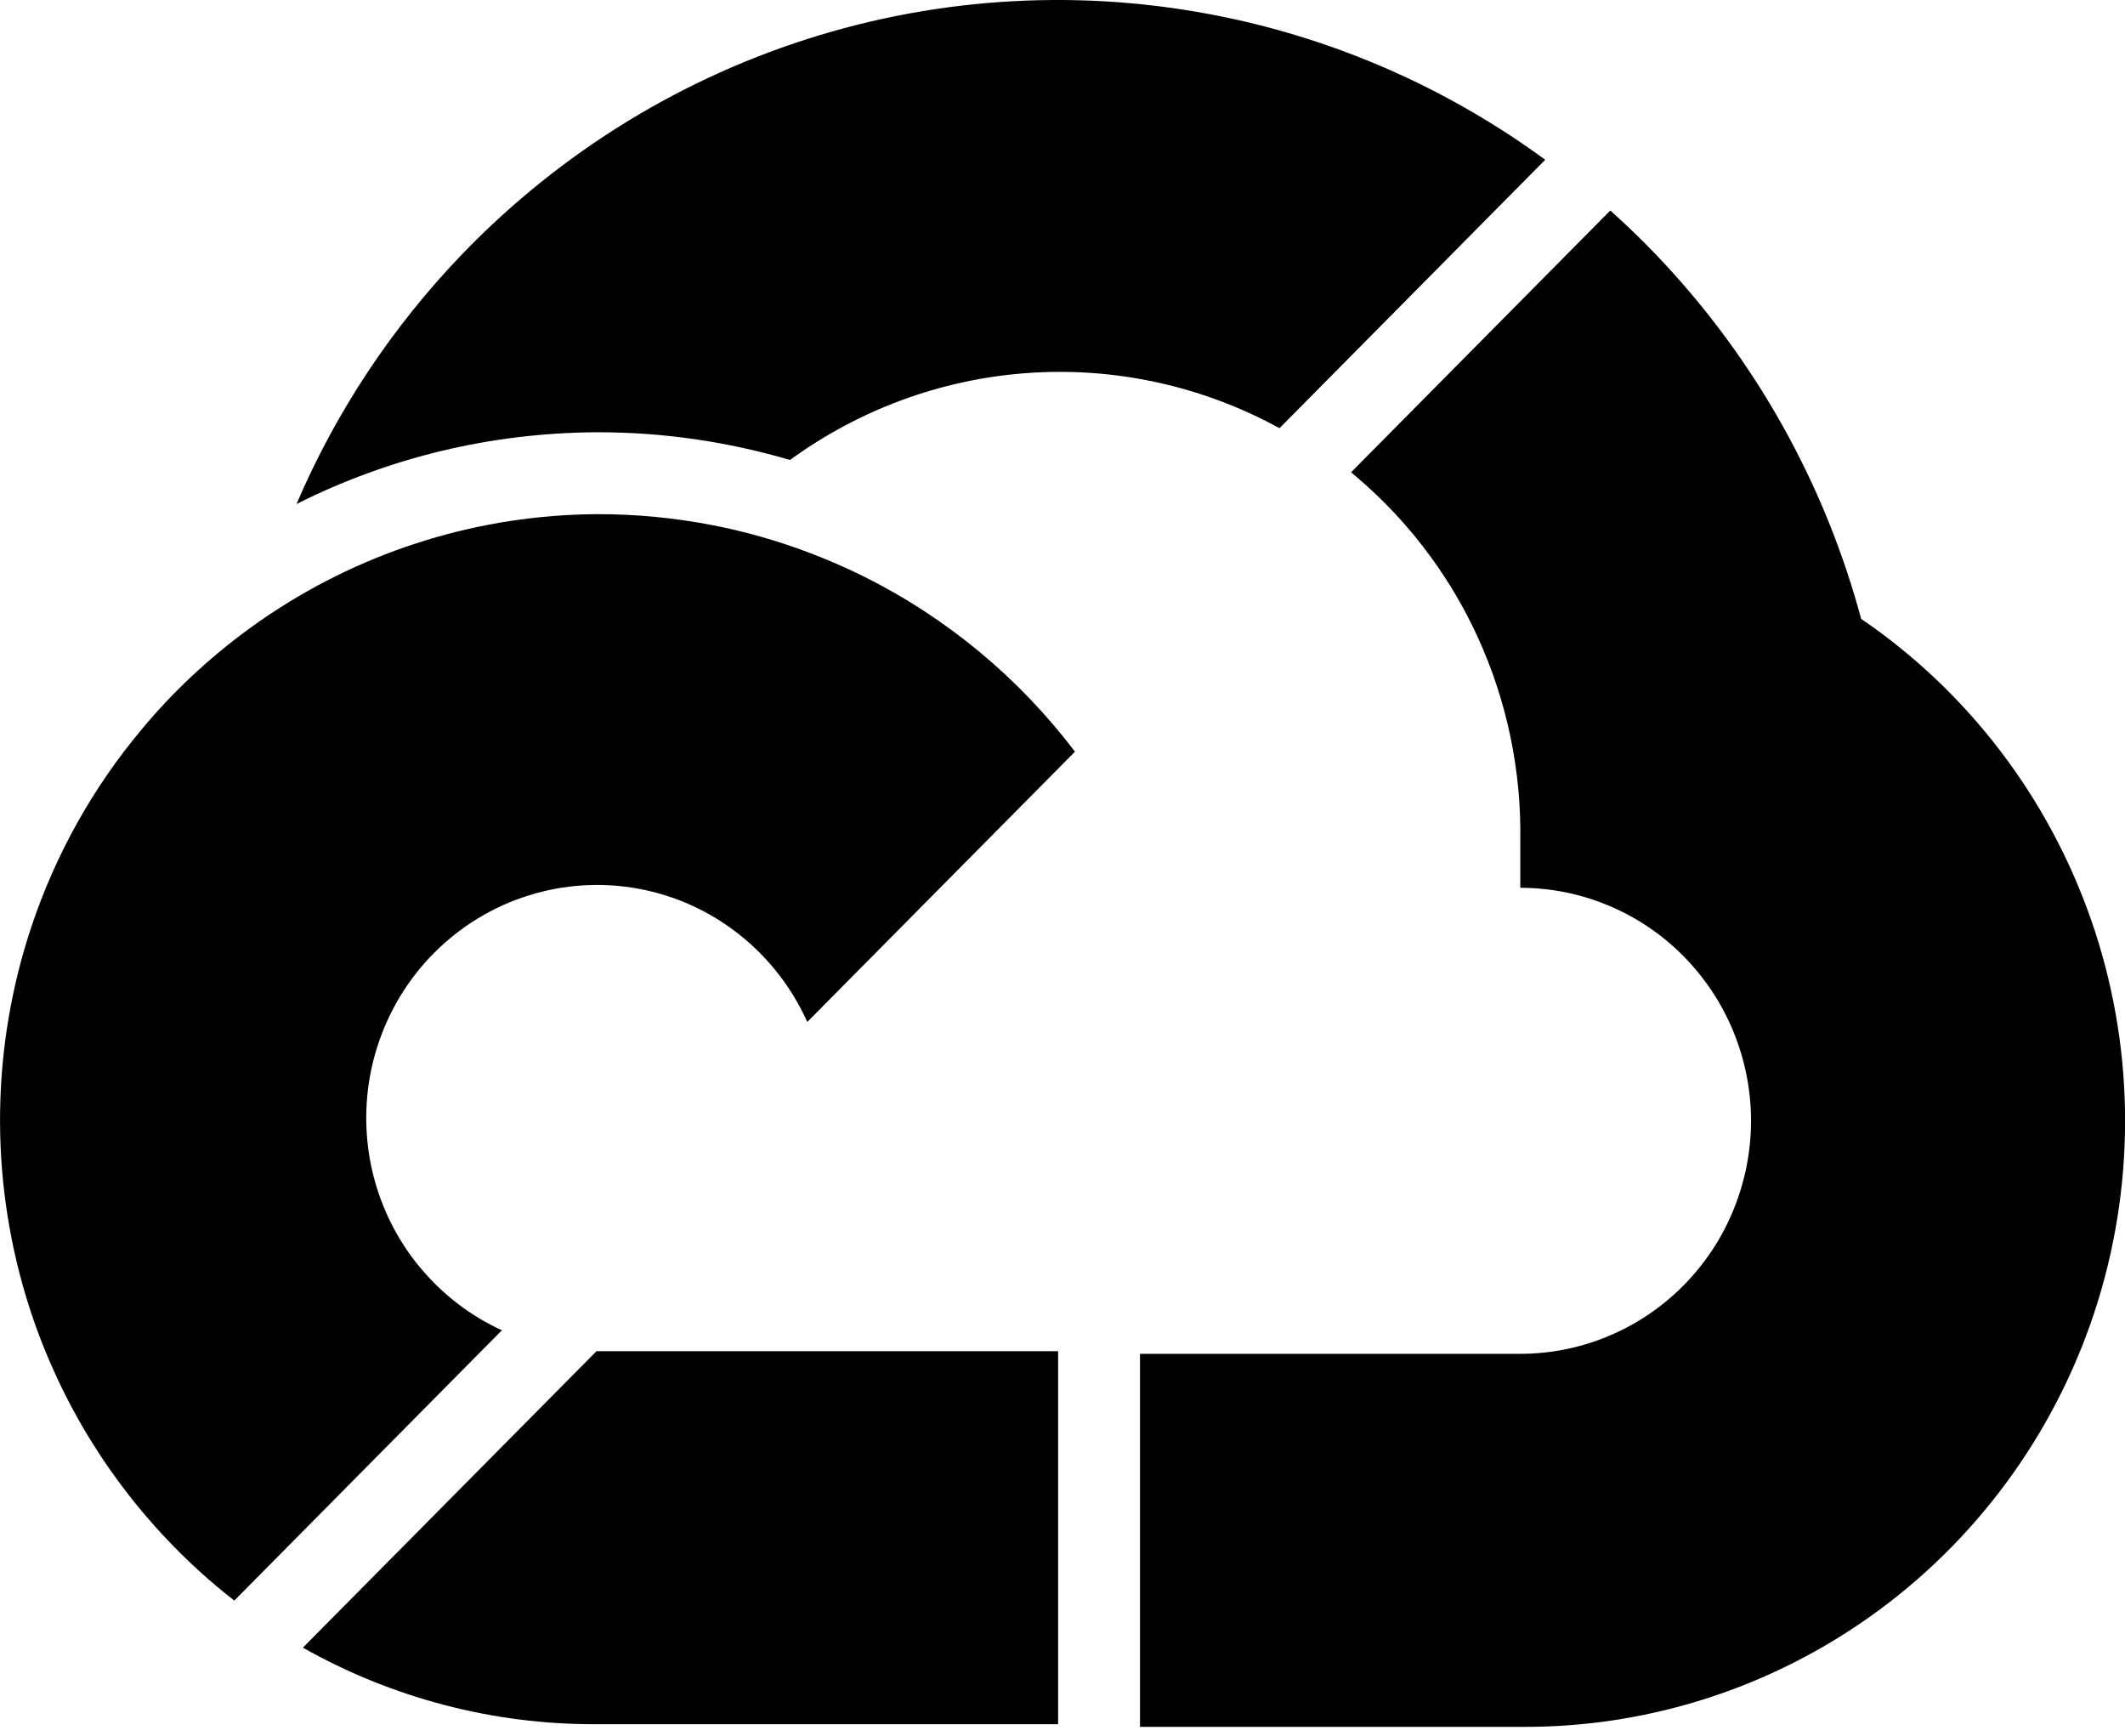 <svg width="60" height="49" viewBox="0 0 60 49" fill="none" xmlns="http://www.w3.org/2000/svg">
<g id="Capa_1" clip-path="url(#clip0_101559_4004)">
<path id="Vector" d="M43.63 4.51L36.127 12.088C33.943 10.892 31.45 10.343 28.939 10.536C26.53 10.721 24.236 11.579 22.306 12.986C20.552 12.469 18.727 12.203 16.906 12.203H16.831C13.861 12.221 10.987 12.914 8.372 14.229C9.493 11.608 11.085 9.213 13.07 7.153C15.852 4.273 19.313 2.152 23.129 0.997C26.946 -0.159 30.993 -0.312 34.885 0.549C38.048 1.248 41.021 2.6 43.63 4.51Z" fill="black"/>
<path id="Vector_2" d="M59.241 36.717C58.16 40.227 55.99 43.29 53.052 45.456C50.114 47.623 46.563 48.779 42.926 48.75H32.188V38.219H42.926C43.781 38.219 44.628 38.049 45.419 37.717C46.208 37.387 46.928 36.902 47.531 36.292C48.135 35.683 48.618 34.958 48.944 34.157C49.27 33.36 49.441 32.505 49.441 31.641C49.441 30.777 49.27 29.922 48.944 29.125C48.618 28.327 48.135 27.602 47.531 26.99C46.928 26.38 46.208 25.895 45.419 25.565C44.628 25.233 43.781 25.063 42.926 25.063V23.751C42.961 21.763 42.551 19.793 41.724 17.987C41.36 17.19 40.918 16.436 40.407 15.734C39.789 14.882 39.063 14.104 38.255 13.423C38.22 13.394 38.182 13.362 38.148 13.333L45.364 6.047L45.468 5.943C46.179 6.578 46.847 7.254 47.471 7.968C49.857 10.69 51.599 13.937 52.55 17.47C55.566 19.527 57.842 22.512 59.047 25.978C60.252 29.445 60.318 33.21 59.241 36.717Z" fill="black"/>
<path id="Vector_3" d="M30.352 21.22L22.794 28.85C22.358 27.882 21.699 27.033 20.867 26.377C20.038 25.721 19.062 25.279 18.027 25.089C16.99 24.898 15.921 24.964 14.916 25.282C13.91 25.597 12.995 26.158 12.249 26.909C11.504 27.66 10.952 28.584 10.637 29.601C10.322 30.615 10.259 31.693 10.446 32.742C10.637 33.788 11.073 34.773 11.723 35.611C11.784 35.686 11.845 35.764 11.908 35.836C12.529 36.57 13.301 37.156 14.173 37.555H14.17L6.633 45.168L6.616 45.185C5.925 44.648 5.278 44.058 4.683 43.425C2.866 41.501 1.508 39.167 0.733 36.599C-0.292 33.19 -0.24 29.541 0.886 26.163C1.571 24.109 2.634 22.217 4.01 20.579C4.888 19.524 5.899 18.58 7.02 17.759C7.214 17.617 7.41 17.479 7.609 17.346H7.612C10.348 15.52 13.555 14.535 16.846 14.515C17.958 14.512 19.064 14.619 20.151 14.832H20.154C21.046 15.009 21.925 15.257 22.78 15.578C23.323 15.78 23.857 16.011 24.377 16.268C26.721 17.433 28.766 19.128 30.352 21.22Z" fill="black"/>
<path id="Vector_4" d="M29.876 38.144V48.675H16.846C13.928 48.689 11.074 47.938 8.552 46.514L16.843 38.144H29.876Z" fill="black"/>
</g>
<defs>
<clipPath id="clip0_101559_4004">
<rect width="60" height="48.75" fill="white"/>
</clipPath>
</defs>
</svg>
